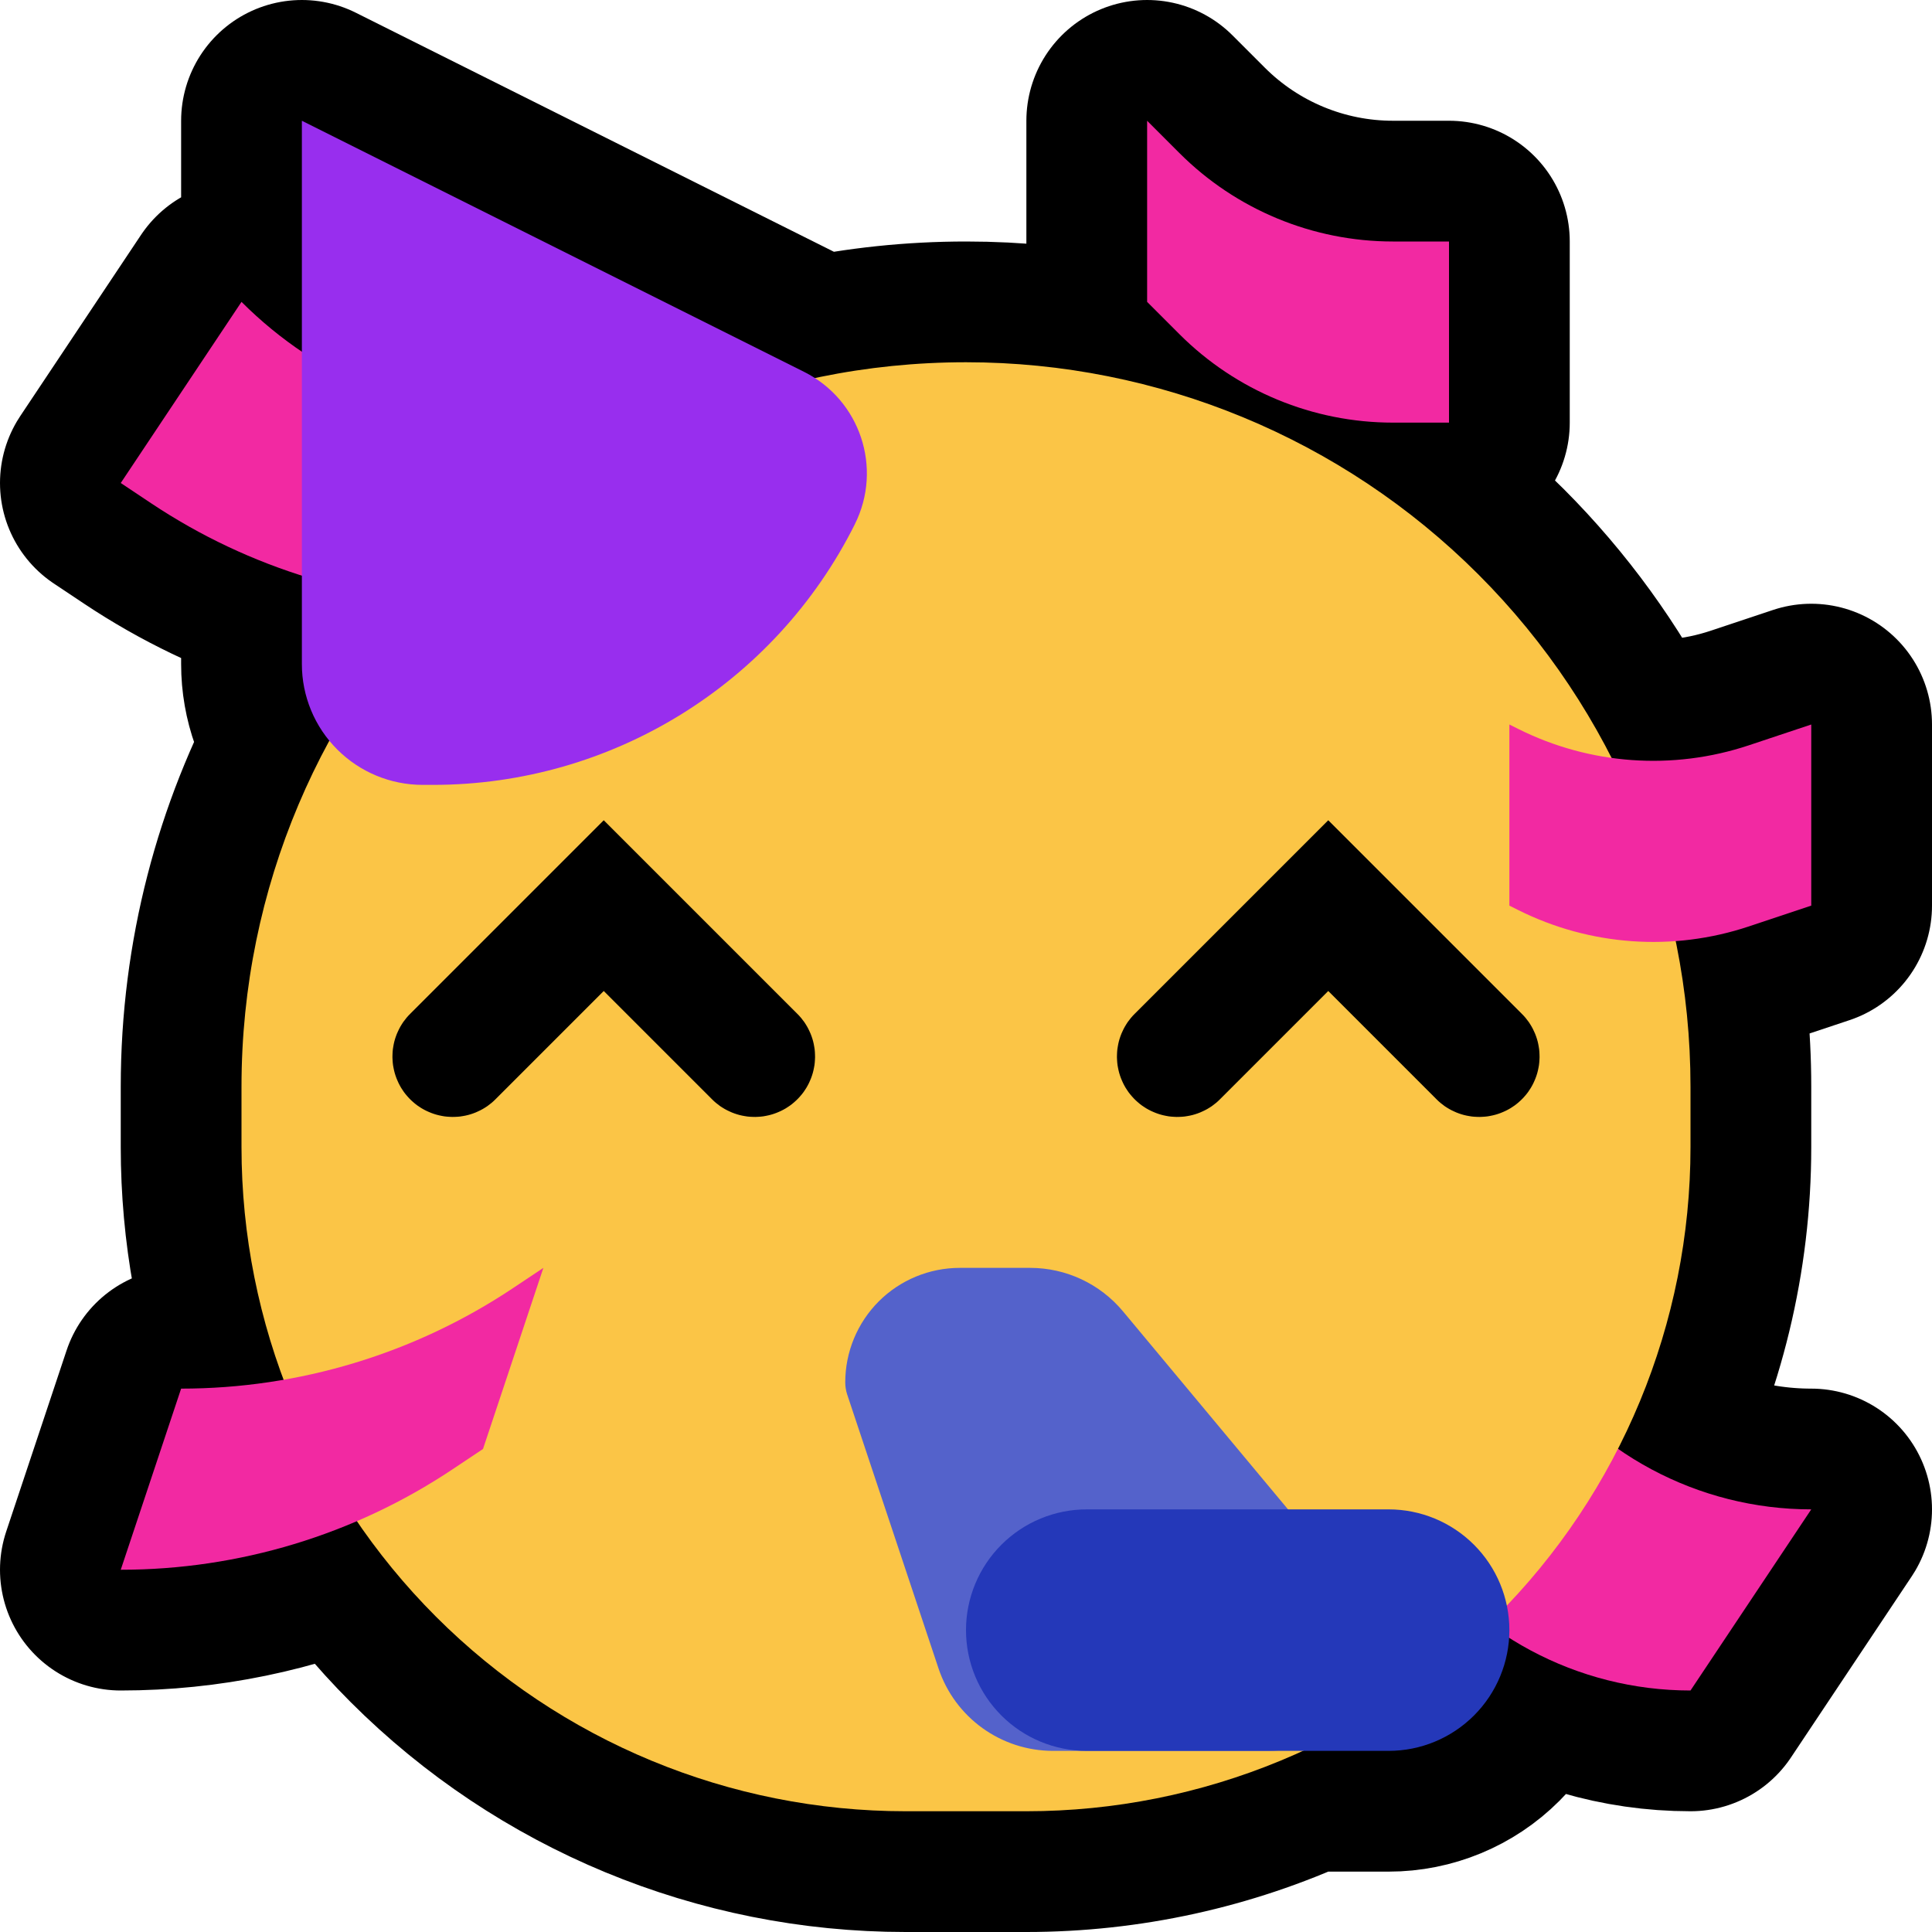 <?xml version="1.0" encoding="UTF-8" standalone="no"?><!DOCTYPE svg PUBLIC "-//W3C//DTD SVG 1.1//EN" "http://www.w3.org/Graphics/SVG/1.1/DTD/svg11.dtd"><svg width="100%" height="100%" viewBox="0 0 32 32" version="1.1" xmlns="http://www.w3.org/2000/svg" xmlns:xlink="http://www.w3.org/1999/xlink" xml:space="preserve" xmlns:serif="http://www.serif.com/" style="fill-rule:evenodd;clip-rule:evenodd;stroke-linecap:round;stroke-linejoin:round;stroke-miterlimit:1.5;">
<rect id="party_face" x="0" y="0" width="32" height="32" style="fill:none;"/><clipPath id="_clip1"><rect x="0" y="0" width="32" height="32"/></clipPath><g clip-path="url(#_clip1)"><g id="outline"><path d="M5,5.826l0,-3.826c0,0 5.47,2.735 8.318,4.159c0.063,0.031 0.122,0.065 0.18,0.102c0.807,-0.171 1.644,-0.261 2.502,-0.261c0.001,0 0.001,0 0.002,0c3.182,0 6.234,1.264 8.484,3.514c0.899,0.9 1.641,1.927 2.208,3.04c0.756,0.105 1.533,0.037 2.271,-0.209c0.567,-0.189 1.035,-0.345 1.035,-0.345l0,3c0,0 -0.468,0.156 -1.035,0.345c-0.395,0.132 -0.801,0.212 -1.21,0.243c0.162,0.787 0.245,1.594 0.245,2.41c0,0.334 0,0.669 0,1.002c0,1.753 -0.419,3.463 -1.2,4.997c0.926,0.644 2.039,1.003 3.199,1.003c0.001,0 0.001,0 0.001,0l-2,3c0,0 0,0 -0.001,0c-1.079,0 -2.118,-0.311 -3.003,-0.873c-0.031,0.484 -0.237,0.942 -0.582,1.287c-0.375,0.375 -0.884,0.586 -1.414,0.586l-1.417,0c-1.425,0.653 -2.986,1 -4.583,1c-0.665,0 -1.335,0 -2,0c-2.917,0 -5.715,-1.159 -7.778,-3.222c-0.489,-0.489 -0.927,-1.019 -1.311,-1.582c-1.23,0.528 -2.56,0.804 -3.911,0.804c0,0 0,0 0,0l1,-3c0,0 0,0 0,0c0.572,0 1.139,-0.049 1.697,-0.146c-0.457,-1.221 -0.697,-2.525 -0.697,-3.854c0,-0.333 0,-0.666 0,-1c0,-2.076 0.527,-4.028 1.454,-5.731c-0.292,-0.356 -0.454,-0.804 -0.454,-1.269l0,-1.465c-0.879,-0.279 -1.72,-0.682 -2.496,-1.199c-0.301,-0.201 -0.504,-0.336 -0.504,-0.336l2,-3c0,0 0,0 0,0c0.309,0.309 0.644,0.585 1,0.826Zm19,-1.826l0,3c0,0 -0.411,0 -0.929,0c-1.326,0 -2.598,-0.527 -3.535,-1.464c-0.305,-0.305 -0.536,-0.536 -0.536,-0.536l0,-3c0,0 0.231,0.231 0.536,0.536c0.937,0.937 2.209,1.464 3.535,1.464l0.929,0Z" style="fill:none;stroke:#000;stroke-width:4px;"/></g><g id="emoji"><path d="M23,25c0,0 0.136,0.204 0.336,0.505c1.04,1.559 2.789,2.495 4.663,2.495c0.001,0 0.001,0 0.001,0l2,-3c0,0 0,0 -0.001,0c-1.874,0 -3.623,-0.936 -4.663,-2.495c-0.2,-0.301 -0.336,-0.505 -0.336,-0.505l-2,3Z" style="fill:#f229a2;"/><path d="M28,17.998c0,-3.182 -1.264,-6.234 -3.514,-8.484c-2.25,-2.25 -5.302,-3.514 -8.484,-3.514c-0.001,0 -0.001,0 -0.002,0c-6.627,0 -12,5.373 -12,12c0,0.334 0,0.667 0,1c0,2.917 1.159,5.715 3.222,7.778c2.063,2.063 4.861,3.222 7.778,3.222c0.665,0 1.335,0 2,0c2.917,0 5.715,-1.159 7.778,-3.222c2.063,-2.063 3.222,-4.861 3.222,-7.778c0,-0.333 0,-0.668 0,-1.002Z" style="fill:#fbc546;"/><g><path d="M25.207,16.793l0.031,0.032l0.029,0.033l0.027,0.035l0.027,0.035l0.024,0.037l0.023,0.038l0.021,0.039l0.019,0.04l0.018,0.04l0.016,0.042l0.014,0.042l0.012,0.042l0.01,0.043l0.008,0.044l0.007,0.044l0.004,0.044l0.002,0.044l0.001,0.044l-0.002,0.044l-0.003,0.044l-0.005,0.044l-0.008,0.044l-0.009,0.043l-0.011,0.043l-0.013,0.042l-0.015,0.042l-0.017,0.041l-0.018,0.04l-0.02,0.039l-0.022,0.039l-0.024,0.037l-0.025,0.037l-0.027,0.035l-0.029,0.034l-0.029,0.032l-0.032,0.032l-0.032,0.029l-0.034,0.029l-0.035,0.027l-0.037,0.025l-0.037,0.024l-0.039,0.022l-0.039,0.02l-0.04,0.018l-0.041,0.017l-0.042,0.015l-0.042,0.013l-0.043,0.011l-0.043,0.009l-0.044,0.008l-0.044,0.005l-0.044,0.003l-0.044,0.002l-0.044,-0.001l-0.044,-0.002l-0.044,-0.004l-0.044,-0.007l-0.044,-0.008l-0.043,-0.01l-0.042,-0.012l-0.042,-0.014l-0.042,-0.016l-0.04,-0.018l-0.04,-0.019l-0.039,-0.021l-0.038,-0.023l-0.037,-0.024l-0.035,-0.027l-0.035,-0.027l-0.033,-0.029l-0.032,-0.031l-1.793,-1.793l-1.793,1.793l-0.032,0.031l-0.033,0.029l-0.035,0.027l-0.035,0.027l-0.037,0.024l-0.038,0.023l-0.039,0.021l-0.04,0.019l-0.04,0.018l-0.042,0.016l-0.042,0.014l-0.042,0.012l-0.043,0.01l-0.044,0.008l-0.044,0.007l-0.044,0.004l-0.044,0.002l-0.044,0.001l-0.044,-0.002l-0.044,-0.003l-0.044,-0.005l-0.044,-0.008l-0.043,-0.009l-0.043,-0.011l-0.042,-0.013l-0.042,-0.015l-0.041,-0.017l-0.04,-0.018l-0.039,-0.02l-0.039,-0.022l-0.037,-0.024l-0.037,-0.025l-0.035,-0.027l-0.034,-0.029l-0.032,-0.029l-0.032,-0.032l-0.029,-0.032l-0.029,-0.034l-0.027,-0.035l-0.025,-0.037l-0.024,-0.037l-0.022,-0.039l-0.02,-0.039l-0.018,-0.04l-0.017,-0.041l-0.015,-0.042l-0.013,-0.042l-0.011,-0.043l-0.009,-0.043l-0.008,-0.044l-0.005,-0.044l-0.003,-0.044l-0.002,-0.044l0.001,-0.044l0.002,-0.044l0.004,-0.044l0.007,-0.044l0.008,-0.044l0.01,-0.043l0.012,-0.042l0.014,-0.042l0.016,-0.042l0.018,-0.04l0.019,-0.04l0.021,-0.039l0.023,-0.038l0.024,-0.037l0.027,-0.035l0.027,-0.035l0.029,-0.033l0.031,-0.032l3.207,-3.207l3.207,3.207Z"/><path d="M13.207,16.793l0.031,0.032l0.029,0.033l0.027,0.035l0.027,0.035l0.024,0.037l0.023,0.038l0.021,0.039l0.019,0.04l0.018,0.04l0.016,0.042l0.014,0.042l0.012,0.042l0.01,0.043l0.008,0.044l0.007,0.044l0.004,0.044l0.002,0.044l0.001,0.044l-0.002,0.044l-0.003,0.044l-0.005,0.044l-0.008,0.044l-0.009,0.043l-0.011,0.043l-0.013,0.042l-0.015,0.042l-0.017,0.041l-0.018,0.04l-0.02,0.039l-0.022,0.039l-0.024,0.037l-0.025,0.037l-0.027,0.035l-0.029,0.034l-0.029,0.032l-0.032,0.032l-0.032,0.029l-0.034,0.029l-0.035,0.027l-0.037,0.025l-0.037,0.024l-0.039,0.022l-0.039,0.02l-0.04,0.018l-0.041,0.017l-0.042,0.015l-0.042,0.013l-0.043,0.011l-0.043,0.009l-0.044,0.008l-0.044,0.005l-0.044,0.003l-0.044,0.002l-0.044,-0.001l-0.044,-0.002l-0.044,-0.004l-0.044,-0.007l-0.044,-0.008l-0.043,-0.01l-0.042,-0.012l-0.042,-0.014l-0.042,-0.016l-0.04,-0.018l-0.04,-0.019l-0.039,-0.021l-0.038,-0.023l-0.037,-0.024l-0.035,-0.027l-0.035,-0.027l-0.033,-0.029l-0.032,-0.031l-1.793,-1.793l-1.793,1.793l-0.032,0.031l-0.033,0.029l-0.035,0.027l-0.035,0.027l-0.037,0.024l-0.038,0.023l-0.039,0.021l-0.04,0.019l-0.04,0.018l-0.042,0.016l-0.042,0.014l-0.042,0.012l-0.043,0.01l-0.044,0.008l-0.044,0.007l-0.044,0.004l-0.044,0.002l-0.044,0.001l-0.044,-0.002l-0.044,-0.003l-0.044,-0.005l-0.044,-0.008l-0.043,-0.009l-0.043,-0.011l-0.042,-0.013l-0.042,-0.015l-0.041,-0.017l-0.04,-0.018l-0.039,-0.02l-0.039,-0.022l-0.037,-0.024l-0.037,-0.025l-0.035,-0.027l-0.034,-0.029l-0.032,-0.029l-0.032,-0.032l-0.029,-0.032l-0.029,-0.034l-0.027,-0.035l-0.025,-0.037l-0.024,-0.037l-0.022,-0.039l-0.02,-0.039l-0.018,-0.04l-0.017,-0.041l-0.015,-0.042l-0.013,-0.042l-0.011,-0.043l-0.009,-0.043l-0.008,-0.044l-0.005,-0.044l-0.003,-0.044l-0.002,-0.044l0.001,-0.044l0.002,-0.044l0.004,-0.044l0.007,-0.044l0.008,-0.044l0.01,-0.043l0.012,-0.042l0.014,-0.042l0.016,-0.042l0.018,-0.04l0.019,-0.04l0.021,-0.039l0.023,-0.038l0.024,-0.037l0.027,-0.035l0.027,-0.035l0.029,-0.033l0.031,-0.032l3.207,-3.207l3.207,3.207Z"/></g><path d="M2,8l2,-3c0,0 0,0 0,0c1.281,1.281 3.017,2 4.828,2c0.659,0 1.172,0 1.172,0l-2,3c0,0 0,0 0,0c-1.956,0 -3.869,-0.579 -5.496,-1.664c-0.301,-0.201 -0.504,-0.336 -0.504,-0.336Z" style="fill:#f229a2;"/><path d="M7,13c-0.53,0 -1.039,-0.211 -1.414,-0.586c-0.375,-0.375 -0.586,-0.884 -0.586,-1.414c0,-3.172 0,-9 0,-9c0,0 5.47,2.735 8.318,4.159c0.929,0.465 1.306,1.594 0.841,2.523c0,0 0,0 0,0.001c-1.323,2.646 -4.028,4.317 -6.986,4.317c-0.058,0 -0.116,0 -0.173,0Z" style="fill:#982eee;"/><path d="M14,22.898c0,0.068 0.011,0.135 0.032,0.199c0.172,0.514 0.986,2.958 1.512,4.535c0.272,0.817 1.037,1.368 1.898,1.368c1.027,0 2.423,0 3.558,0c1.105,0 2,-0.895 2,-2c0,0 0,0 0,0c0,0 -3.072,-3.687 -4.4,-5.28c-0.38,-0.456 -0.943,-0.72 -1.537,-0.72c-0.35,0 -0.761,0 -1.167,0c-0.503,0 -0.985,0.2 -1.341,0.555c-0.355,0.356 -0.555,0.838 -0.555,1.341c0,0.001 0,0.001 0,0.002Z" style="fill:#5462cb;"/><path d="M25,27c0,-0.53 -0.211,-1.039 -0.586,-1.414c-0.375,-0.375 -0.884,-0.586 -1.414,-0.586c-1.488,0 -3.512,0 -5,0c-0.53,0 -1.039,0.211 -1.414,0.586c-0.375,0.375 -0.586,0.884 -0.586,1.414c0,0.53 0.211,1.039 0.586,1.414c0.375,0.375 0.884,0.586 1.414,0.586c1.488,0 3.512,0 5,0c0.53,0 1.039,-0.211 1.414,-0.586c0.375,-0.375 0.586,-0.884 0.586,-1.414c0,0 0,0 0,0Z" style="fill:#2438b9;"/><path d="M2,26l1,-3c0,0 0,0 0,0c1.956,0 3.869,-0.579 5.496,-1.664c0.301,-0.201 0.504,-0.336 0.504,-0.336l-1,3c0,0 -0.203,0.135 -0.504,0.336c-1.627,1.085 -3.54,1.664 -5.496,1.664c0,0 0,0 0,0Z" style="fill:#f229a2;"/><path d="M30,15l0,-3c0,0 -0.468,0.156 -1.035,0.345c-1.258,0.419 -2.631,0.322 -3.817,-0.271c-0.093,-0.046 -0.148,-0.074 -0.148,-0.074l0,3c0,0 0.055,0.028 0.148,0.074c1.186,0.593 2.559,0.69 3.817,0.271c0.567,-0.189 1.035,-0.345 1.035,-0.345Z" style="fill:#f229a2;"/><path d="M24,7l0,-3c0,0 -0.411,0 -0.929,0c-1.326,0 -2.598,-0.527 -3.535,-1.464c-0.305,-0.305 -0.536,-0.536 -0.536,-0.536l0,3c0,0 0.231,0.231 0.536,0.536c0.937,0.937 2.209,1.464 3.535,1.464c0.518,0 0.929,0 0.929,0Z" style="fill:#f229a2;"/></g></g></svg>